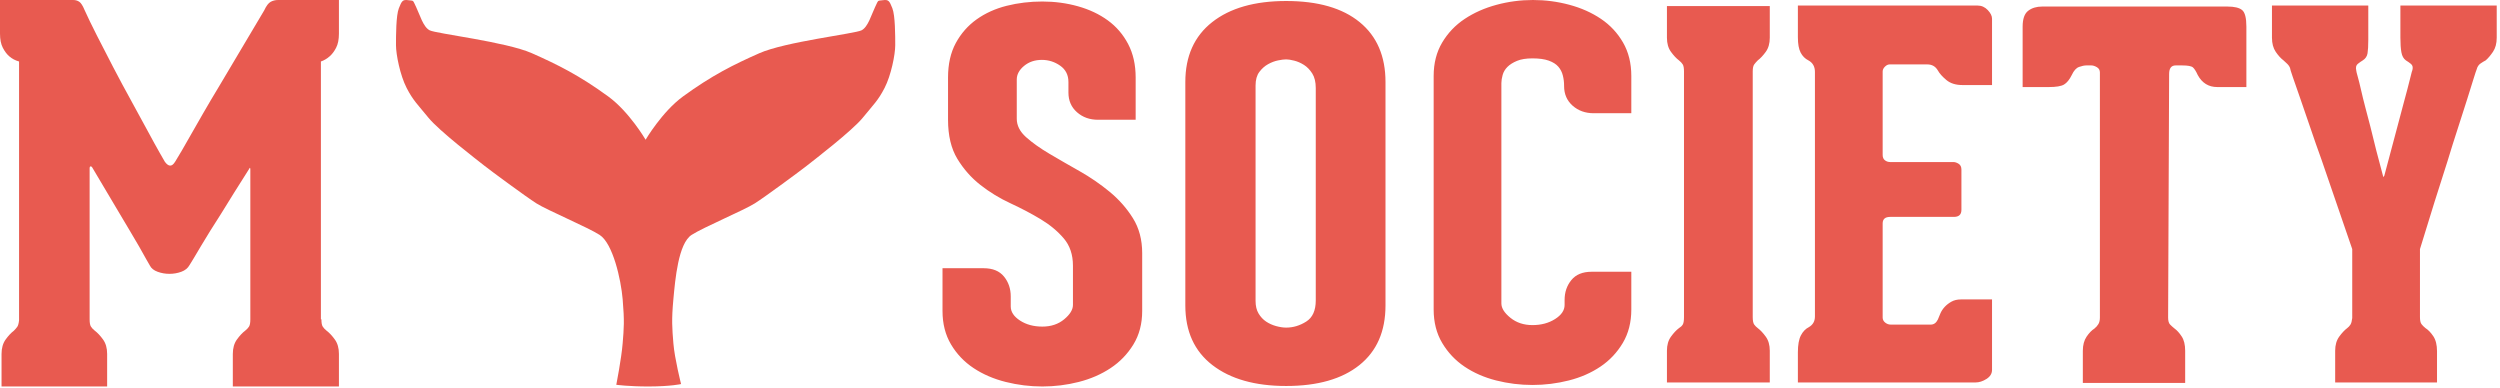 <svg width="374" height="58" viewBox="0 0 374 58" fill="none" xmlns="http://www.w3.org/2000/svg">
<path d="M50.704 5.024C50.704 5.9 50.563 6.609 50.28 7.15C49.998 7.691 49.677 8.116 49.317 8.425C48.906 8.786 48.469 9.044 48.007 9.198V47.77H48.084C48.084 48.285 48.148 48.646 48.277 48.852C48.405 49.058 48.598 49.264 48.855 49.47C49.266 49.779 49.676 50.217 50.087 50.784C50.498 51.351 50.704 52.072 50.704 52.948V57.818H34.83V52.948C34.83 52.072 35.036 51.351 35.447 50.784C35.858 50.217 36.268 49.779 36.679 49.47C36.936 49.264 37.129 49.058 37.257 48.852C37.386 48.646 37.45 48.285 37.45 47.77V25.353C37.45 25.25 37.437 25.173 37.411 25.121C37.386 25.07 37.322 25.147 37.219 25.353C35.678 27.775 34.291 29.991 33.058 32.001C32.493 32.877 31.953 33.727 31.439 34.552C30.926 35.376 30.463 36.136 30.052 36.832C29.642 37.528 29.282 38.133 28.974 38.648C28.666 39.164 28.46 39.499 28.357 39.653C28.1 40.117 27.689 40.452 27.124 40.658C26.559 40.864 25.968 40.967 25.352 40.967C24.736 40.967 24.145 40.864 23.58 40.658C23.015 40.452 22.629 40.143 22.424 39.731C22.321 39.576 22.128 39.241 21.846 38.726C21.563 38.21 21.217 37.592 20.806 36.871C20.395 36.149 19.932 35.363 19.419 34.513C18.905 33.663 18.391 32.8 17.877 31.924C16.645 29.862 15.283 27.569 13.793 25.044C13.742 24.941 13.665 24.89 13.562 24.89C13.459 24.89 13.408 24.993 13.408 25.199V47.77C13.408 48.285 13.472 48.646 13.601 48.852C13.729 49.058 13.922 49.264 14.179 49.47C14.59 49.779 15.001 50.217 15.412 50.784C15.822 51.351 16.028 52.072 16.028 52.948V57.818H0.231V52.948C0.231 52.072 0.437 51.351 0.848 50.784C1.259 50.217 1.669 49.779 2.08 49.47C2.286 49.264 2.453 49.071 2.581 48.891C2.71 48.71 2.8 48.388 2.851 47.924V9.198C2.286 9.044 1.798 8.786 1.387 8.425C1.027 8.116 0.706 7.691 0.424 7.15C0.141 6.609 0 5.9 0 5.024V0H10.942C11.302 0 11.61 0.09 11.867 0.271C12.124 0.451 12.38 0.85 12.637 1.469C13.1 2.499 13.716 3.775 14.487 5.295C15.257 6.815 16.079 8.413 16.953 10.087C17.826 11.762 18.725 13.437 19.65 15.112C20.574 16.786 21.396 18.294 22.116 19.634C22.835 20.973 23.438 22.068 23.926 22.919L24.658 24.194C24.915 24.555 25.172 24.748 25.429 24.774C25.686 24.799 25.942 24.606 26.199 24.194C26.867 23.112 27.561 21.927 28.28 20.638C28.896 19.556 29.59 18.345 30.36 17.005C31.131 15.666 31.953 14.274 32.826 12.831C34.778 9.533 37.013 5.771 39.53 1.546C39.839 0.876 40.16 0.451 40.493 0.271C40.827 0.09 41.2 0 41.611 0H50.704V5.024Z" fill="#E85A50"/>
<path d="M97.023 57.818C100.389 57.81 101.888 57.454 101.888 57.454C101.888 57.454 100.922 53.647 100.738 51.362C100.554 49.078 100.449 47.887 100.738 44.763C101.013 41.802 101.473 36.426 103.465 35.14C105.211 34.012 111.325 31.438 112.922 30.423C114.519 29.408 119.678 25.6 120.721 24.776C121.766 23.951 127.479 19.572 129.076 17.606C130.672 15.64 131.347 15.068 132.33 13.164C133.313 11.261 133.927 8.152 133.927 6.755C133.927 5.36 133.927 2.314 133.496 1.236C133.067 0.157 132.944 -0.096 132.084 0.03C131.224 0.157 131.469 -0.097 130.918 1.045C130.364 2.187 129.874 4.027 128.89 4.535C127.907 5.042 117.466 6.248 113.597 7.961C109.727 9.674 106.483 11.29 102.172 14.433C99.04 16.717 96.584 20.905 96.584 20.905L96.55 20.851C96.55 20.851 94.126 16.718 90.995 14.433C86.685 11.29 83.44 9.674 79.57 7.961C75.7 6.248 65.259 5.042 64.277 4.535C63.293 4.027 62.802 2.187 62.249 1.045C61.697 -0.097 61.942 0.157 61.083 0.03C60.222 -0.097 60.1 0.157 59.67 1.236C59.24 2.315 59.24 5.36 59.24 6.755C59.24 8.152 59.855 11.261 60.836 13.164C61.819 15.068 62.495 15.639 64.091 17.606C65.688 19.573 71.401 23.951 72.445 24.776C73.489 25.6 78.648 29.408 80.245 30.423C81.842 31.438 87.955 34.012 89.703 35.14C91.694 36.426 92.896 41.801 93.15 44.763C93.434 48.082 93.335 49.078 93.15 51.362C92.966 53.647 92.198 57.565 92.198 57.565C92.198 57.565 94.083 57.821 97.023 57.818Z" fill="#E85A50"/>
<path d="M152.108 17.767C152.108 18.771 152.571 19.687 153.496 20.515C154.422 21.343 155.585 22.171 156.986 22.999C158.387 23.827 159.888 24.693 161.489 25.596C163.09 26.5 164.591 27.529 165.992 28.683C167.393 29.837 168.557 31.155 169.482 32.636C170.408 34.116 170.871 35.86 170.871 37.868V46.526C170.871 48.433 170.433 50.102 169.557 51.532C168.682 52.962 167.543 54.142 166.142 55.07C164.741 55.999 163.153 56.689 161.377 57.14C159.6 57.592 157.787 57.818 155.935 57.818C154.084 57.818 152.258 57.592 150.457 57.14C148.655 56.689 147.054 55.999 145.653 55.07C144.252 54.142 143.127 52.962 142.276 51.532C141.426 50.102 141 48.433 141 46.526V40.126H147.154C148.505 40.126 149.519 40.54 150.194 41.369C150.869 42.197 151.207 43.188 151.207 44.342V45.848C151.207 46.651 151.67 47.354 152.596 47.956C153.521 48.558 154.634 48.859 155.935 48.859C157.236 48.859 158.324 48.495 159.2 47.768C160.076 47.04 160.513 46.325 160.513 45.622V39.75C160.513 38.094 160.051 36.726 159.125 35.647C158.199 34.568 157.049 33.614 155.673 32.786C154.297 31.958 152.796 31.168 151.17 30.415C149.544 29.662 148.042 28.746 146.667 27.667C145.291 26.588 144.14 25.283 143.214 23.752C142.289 22.221 141.826 20.276 141.826 17.917V11.594C141.826 9.586 142.214 7.867 142.989 6.436C143.765 5.006 144.803 3.827 146.104 2.898C147.405 1.97 148.906 1.292 150.607 0.865C152.308 0.439 154.084 0.226 155.935 0.226C157.787 0.226 159.563 0.464 161.264 0.941C162.965 1.418 164.454 2.12 165.73 3.049C167.005 3.977 168.019 5.157 168.769 6.587C169.52 8.017 169.895 9.686 169.895 11.594V17.917H164.266C163.015 17.917 161.965 17.541 161.114 16.788C160.263 16.035 159.838 15.056 159.838 13.852V12.271C159.838 11.217 159.425 10.402 158.6 9.824C157.774 9.247 156.861 8.959 155.86 8.959C154.81 8.959 153.922 9.26 153.196 9.862C152.471 10.464 152.108 11.142 152.108 11.895V17.767V17.767ZM192.41 57.743C187.757 57.743 184.08 56.701 181.378 54.619C178.676 52.536 177.325 49.562 177.325 45.698V12.271C177.325 8.406 178.663 5.42 181.34 3.312C184.017 1.204 187.707 0.15 192.41 0.15C197.164 0.15 200.829 1.204 203.405 3.312C205.982 5.42 207.27 8.406 207.27 12.271V45.698C207.27 49.562 205.97 52.536 203.368 54.619C200.766 56.701 197.113 57.743 192.41 57.743ZM196.838 13.175C196.838 12.271 196.663 11.543 196.313 10.991C195.963 10.439 195.55 10.013 195.075 9.711C194.599 9.41 194.112 9.197 193.611 9.072C193.111 8.946 192.711 8.883 192.41 8.883C192.11 8.883 191.71 8.934 191.21 9.034C190.709 9.134 190.209 9.322 189.708 9.599C189.208 9.875 188.77 10.264 188.395 10.766C188.02 11.268 187.832 11.945 187.832 12.798V45.02C187.832 45.773 187.982 46.4 188.283 46.902C188.583 47.404 188.958 47.806 189.408 48.107C189.859 48.408 190.359 48.634 190.909 48.784C191.46 48.935 191.96 49.01 192.41 49.01C193.461 49.01 194.462 48.709 195.412 48.107C196.363 47.504 196.838 46.45 196.838 44.945V13.175ZM229.26 57.592C227.409 57.592 225.595 57.367 223.819 56.915C222.043 56.463 220.467 55.773 219.091 54.845C217.715 53.916 216.602 52.737 215.751 51.306C214.9 49.876 214.475 48.207 214.475 46.3V11.368C214.475 9.461 214.9 7.792 215.751 6.362C216.602 4.931 217.727 3.752 219.128 2.823C220.529 1.895 222.118 1.192 223.894 0.715C225.67 0.238 227.484 0 229.335 0C231.186 0 233 0.238 234.776 0.715C236.553 1.192 238.129 1.895 239.505 2.823C240.881 3.752 241.981 4.931 242.807 6.362C243.633 7.792 244.045 9.461 244.045 11.368V16.939H238.416C237.166 16.939 236.115 16.562 235.264 15.81C234.414 15.057 233.988 14.078 233.988 12.874V12.798C233.988 12.296 233.926 11.794 233.801 11.293C233.676 10.791 233.451 10.351 233.125 9.975C232.8 9.599 232.325 9.297 231.699 9.072C231.074 8.846 230.261 8.733 229.26 8.733C228.31 8.733 227.534 8.858 226.934 9.109C226.333 9.36 225.858 9.661 225.508 10.013C225.158 10.364 224.92 10.766 224.795 11.217C224.67 11.669 224.607 12.07 224.607 12.422V45.396C224.607 46.099 225.057 46.814 225.958 47.542C226.859 48.27 227.959 48.634 229.26 48.634C230.561 48.634 231.687 48.333 232.638 47.73C233.588 47.128 234.064 46.425 234.064 45.622V44.869C234.064 43.715 234.401 42.724 235.077 41.896C235.752 41.068 236.765 40.654 238.116 40.654H244.045V46.3C244.045 48.207 243.62 49.876 242.77 51.306C241.919 52.736 240.806 53.916 239.43 54.844C238.054 55.773 236.478 56.463 234.702 56.915C232.925 57.366 231.112 57.592 229.26 57.592ZM262.208 47.429C262.208 47.981 262.283 48.358 262.433 48.558C262.583 48.759 262.758 48.935 262.959 49.085C263.359 49.386 263.759 49.813 264.159 50.365C264.56 50.917 264.76 51.62 264.76 52.473V57.216H249.374V52.473C249.374 51.62 249.574 50.917 249.975 50.365C250.375 49.813 250.775 49.386 251.175 49.085C251.425 48.935 251.613 48.759 251.738 48.558C251.863 48.358 251.926 47.981 251.926 47.429V10.766V10.69C251.926 10.188 251.863 9.837 251.738 9.636C251.613 9.435 251.425 9.235 251.175 9.034C250.775 8.733 250.375 8.306 249.975 7.754C249.574 7.202 249.374 6.499 249.374 5.646V0.903H264.76V5.646C264.76 6.499 264.56 7.202 264.159 7.754C263.759 8.306 263.359 8.733 262.959 9.034C262.758 9.235 262.583 9.435 262.433 9.636C262.283 9.837 262.208 10.188 262.208 10.69V10.766V47.429ZM282.697 9.636C282.447 9.636 282.209 9.749 281.984 9.975C281.759 10.201 281.646 10.44 281.646 10.691V23.188C281.646 23.539 281.759 23.803 281.984 23.978C282.209 24.154 282.472 24.242 282.772 24.242H292.229C292.479 24.242 292.741 24.33 293.017 24.505C293.292 24.681 293.429 24.969 293.429 25.371V31.394C293.429 32.096 293.054 32.448 292.304 32.448H282.772C282.022 32.448 281.646 32.774 281.646 33.426V47.505C281.646 47.806 281.771 48.057 282.022 48.257C282.272 48.458 282.547 48.559 282.847 48.559H288.851C289.302 48.559 289.652 48.308 289.902 47.806C290.002 47.555 290.127 47.254 290.277 46.902C290.427 46.551 290.64 46.225 290.915 45.924C291.19 45.622 291.528 45.359 291.928 45.133C292.329 44.907 292.804 44.794 293.354 44.794H298.007V55.334C298.007 55.886 297.732 56.338 297.182 56.689C296.632 57.04 296.081 57.216 295.531 57.216H290.653H273.466H268.963V52.699C268.963 51.595 269.113 50.754 269.413 50.177C269.713 49.6 270.113 49.186 270.614 48.935C271.214 48.584 271.514 48.056 271.514 47.354V10.766C271.514 9.963 271.189 9.385 270.539 9.034C270.038 8.783 269.651 8.394 269.375 7.867C269.1 7.34 268.963 6.575 268.963 5.571V0.828H295.831C296.431 0.828 296.944 1.054 297.37 1.506C297.795 1.957 298.007 2.384 298.007 2.785V12.723H293.579C292.579 12.723 291.778 12.472 291.178 11.97C290.577 11.468 290.152 10.991 289.902 10.54C289.552 9.937 289.026 9.636 288.326 9.636H282.697ZM333.207 0.979C334.257 0.979 334.995 1.154 335.421 1.505C335.846 1.857 336.059 2.685 336.059 3.99V9.26V13.024H331.706C330.405 13.024 329.429 12.421 328.779 11.217C328.528 10.665 328.291 10.289 328.066 10.088C327.84 9.887 327.303 9.787 326.452 9.787H325.476C324.826 9.787 324.501 10.213 324.501 11.066L324.351 47.504C324.351 48.006 324.451 48.357 324.651 48.558C324.851 48.759 325.076 48.96 325.326 49.16C325.677 49.411 326.027 49.8 326.377 50.327C326.727 50.854 326.902 51.57 326.902 52.473V57.291H311.592V52.473C311.592 51.62 311.78 50.917 312.155 50.365C312.53 49.813 312.918 49.412 313.318 49.161C313.568 48.96 313.768 48.734 313.919 48.483C314.069 48.232 314.144 47.906 314.144 47.505V10.841C314.144 10.49 313.994 10.226 313.693 10.05C313.393 9.875 313.118 9.787 312.868 9.787H312.117C311.817 9.787 311.454 9.862 311.029 10.013C310.604 10.163 310.241 10.565 309.941 11.217C309.591 11.92 309.203 12.397 308.777 12.648C308.352 12.899 307.589 13.024 306.488 13.024H302.586V8.883V3.99C302.586 2.836 302.861 2.045 303.411 1.619C303.962 1.192 304.662 0.979 305.513 0.979H333.207ZM373.509 0.828V5.646C373.509 6.499 373.321 7.202 372.946 7.754C372.571 8.306 372.208 8.732 371.858 9.034C371.657 9.134 371.407 9.284 371.107 9.485C370.807 9.686 370.607 9.987 370.507 10.389C370.457 10.489 370.307 10.941 370.056 11.744C369.806 12.547 369.481 13.588 369.081 14.868C368.681 16.148 368.218 17.591 367.692 19.197C367.167 20.803 366.654 22.434 366.154 24.09C364.903 27.955 363.527 32.347 362.026 37.265V47.429C362.026 47.931 362.101 48.282 362.251 48.483C362.401 48.684 362.601 48.884 362.852 49.085C363.252 49.336 363.64 49.737 364.015 50.289C364.39 50.842 364.578 51.594 364.578 52.548V57.216H349.342V52.473C349.342 51.62 349.542 50.917 349.943 50.365C350.343 49.813 350.743 49.386 351.143 49.085C351.344 48.934 351.506 48.759 351.631 48.558C351.756 48.357 351.844 48.031 351.894 47.579V37.265C350.193 32.297 348.667 27.855 347.316 23.94C346.716 22.284 346.14 20.64 345.59 19.009C345.039 17.378 344.539 15.922 344.089 14.642C343.638 13.363 343.276 12.321 343.001 11.518C342.725 10.715 342.588 10.263 342.588 10.163C342.488 9.912 342.325 9.686 342.1 9.485C341.875 9.285 341.712 9.134 341.612 9.034C341.212 8.733 340.824 8.306 340.449 7.754C340.074 7.202 339.886 6.499 339.886 5.646V0.828H354.296V5.947C354.296 6.851 354.258 7.528 354.183 7.98C354.108 8.431 353.87 8.783 353.47 9.034C353.22 9.184 352.97 9.36 352.72 9.561C352.47 9.762 352.395 10.088 352.495 10.54C352.495 10.64 352.57 10.954 352.72 11.48C352.87 12.008 353.032 12.66 353.208 13.438C353.383 14.216 353.595 15.082 353.845 16.035L354.596 18.896C355.146 21.205 355.797 23.739 356.547 26.5L356.697 26.274C357.448 23.463 358.123 20.929 358.724 18.67C358.974 17.717 359.224 16.776 359.474 15.847C359.724 14.919 359.95 14.078 360.15 13.325C360.35 12.572 360.512 11.932 360.638 11.405C360.763 10.878 360.85 10.565 360.9 10.464C361 10.063 360.925 9.762 360.675 9.561C360.425 9.36 360.175 9.184 359.925 9.034C359.574 8.783 359.349 8.381 359.249 7.829C359.149 7.277 359.099 6.55 359.099 5.646V0.828H373.509V0.828Z" fill="#E85A50"/>
</svg>
